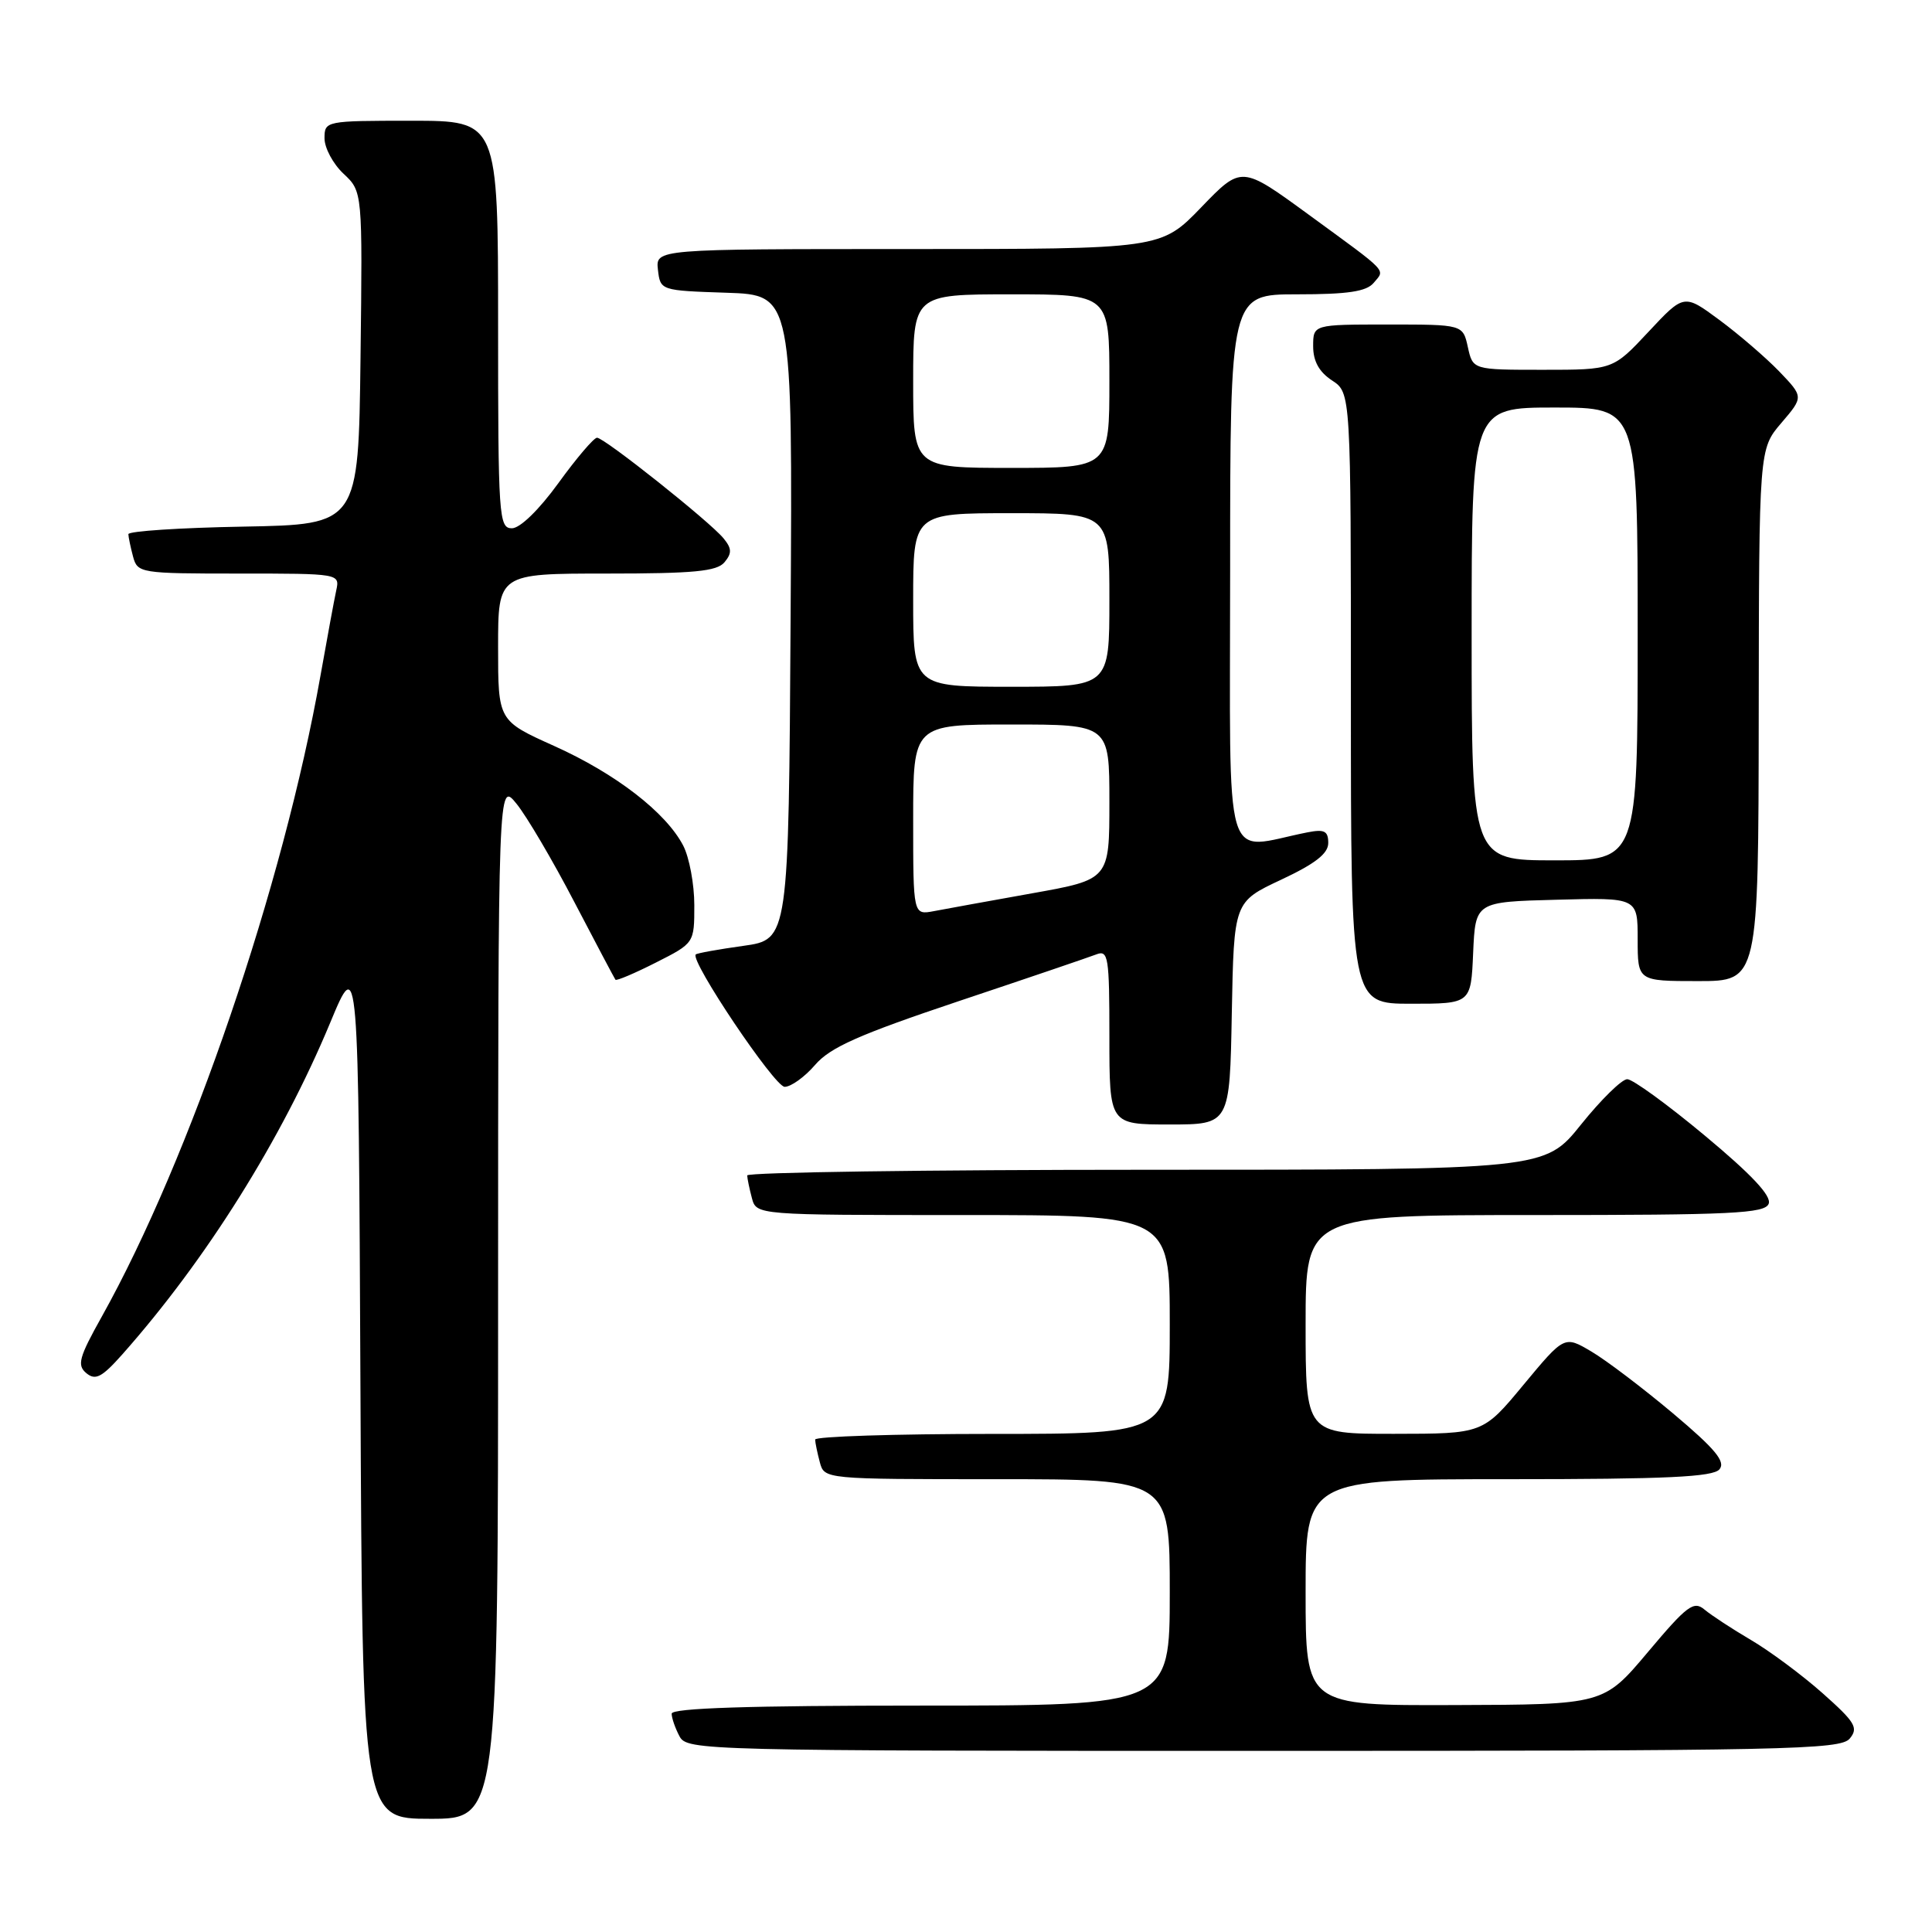 <?xml version="1.0" encoding="UTF-8" standalone="no"?>
<!DOCTYPE svg PUBLIC "-//W3C//DTD SVG 1.1//EN" "http://www.w3.org/Graphics/SVG/1.1/DTD/svg11.dtd" >
<svg xmlns="http://www.w3.org/2000/svg" xmlns:xlink="http://www.w3.org/1999/xlink" version="1.1" viewBox="0 0 256 256">
 <g >
 <path fill="currentColor"
d=" M 66.00 172.25 C 66.01 103.50 66.01 103.50 68.44 106.50 C 69.78 108.15 73.23 114.00 76.09 119.50 C 78.96 125.00 81.42 129.64 81.55 129.82 C 81.69 129.99 84.10 128.97 86.90 127.55 C 92.00 124.97 92.00 124.97 92.00 119.93 C 92.00 117.17 91.34 113.62 90.53 112.05 C 88.25 107.66 81.59 102.51 73.42 98.84 C 66.00 95.50 66.00 95.50 66.00 85.75 C 66.00 76.00 66.00 76.00 80.38 76.00 C 91.94 76.00 95.00 75.71 96.00 74.50 C 97.00 73.30 96.97 72.67 95.87 71.33 C 94.05 69.11 80.08 58.00 79.11 58.00 C 78.69 58.00 76.39 60.70 74.00 64.00 C 71.42 67.56 68.91 70.00 67.83 70.00 C 66.10 70.00 66.00 68.48 66.00 43.00 C 66.00 16.00 66.00 16.00 54.50 16.00 C 43.13 16.00 43.00 16.03 43.00 18.33 C 43.00 19.60 44.13 21.72 45.52 23.02 C 48.04 25.38 48.04 25.38 47.77 47.44 C 47.50 69.50 47.50 69.50 32.25 69.78 C 23.86 69.93 17.01 70.38 17.01 70.78 C 17.02 71.17 17.30 72.51 17.63 73.75 C 18.22 75.94 18.58 76.00 31.64 76.00 C 45.01 76.00 45.04 76.00 44.55 78.25 C 44.28 79.49 43.35 84.55 42.47 89.50 C 37.53 117.39 25.20 153.50 13.47 174.49 C 10.46 179.87 10.18 180.90 11.44 181.95 C 12.65 182.95 13.50 182.51 16.21 179.46 C 27.32 166.93 37.32 150.98 43.76 135.50 C 47.50 126.50 47.50 126.50 47.76 183.75 C 48.02 241.00 48.02 241.00 57.01 241.00 C 66.00 241.00 66.00 241.00 66.00 172.25 Z  M 245.10 230.37 C 246.28 228.95 245.83 228.20 241.48 224.34 C 238.74 221.91 234.47 218.75 232.00 217.30 C 229.53 215.85 226.77 214.04 225.87 213.29 C 224.43 212.07 223.56 212.72 218.37 218.89 C 212.50 225.87 212.50 225.87 192.75 225.93 C 173.00 226.00 173.00 226.00 173.00 211.00 C 173.00 196.00 173.00 196.00 199.88 196.00 C 220.82 196.00 227.00 195.71 227.84 194.69 C 228.68 193.68 227.28 191.99 221.68 187.28 C 217.69 183.93 212.83 180.24 210.86 179.08 C 207.29 176.97 207.29 176.97 201.89 183.47 C 196.50 189.98 196.50 189.98 184.75 189.99 C 173.00 190.00 173.00 190.00 173.00 175.50 C 173.00 161.00 173.00 161.00 203.39 161.00 C 229.51 161.00 233.87 160.79 234.36 159.50 C 234.76 158.47 232.08 155.62 225.93 150.50 C 220.98 146.37 216.34 143.00 215.62 143.00 C 214.90 143.00 212.15 145.70 209.50 149.00 C 204.69 155.00 204.69 155.00 151.84 155.00 C 122.78 155.00 99.01 155.34 99.01 155.75 C 99.02 156.16 99.30 157.51 99.63 158.75 C 100.23 161.00 100.23 161.00 127.62 161.00 C 155.00 161.00 155.00 161.00 155.00 175.50 C 155.00 190.00 155.00 190.00 131.50 190.00 C 118.57 190.00 108.01 190.34 108.01 190.75 C 108.02 191.16 108.30 192.51 108.63 193.75 C 109.23 196.00 109.23 196.00 132.12 196.00 C 155.00 196.00 155.00 196.00 155.00 211.00 C 155.00 226.00 155.00 226.00 122.00 226.00 C 99.31 226.00 89.00 226.33 89.00 227.07 C 89.00 227.65 89.47 229.00 90.04 230.07 C 91.04 231.95 92.96 232.00 167.41 232.00 C 236.68 232.00 243.88 231.85 245.10 230.37 Z  M 163.22 134.25 C 163.50 119.50 163.50 119.50 169.75 116.57 C 174.27 114.45 176.00 113.11 176.00 111.70 C 176.00 110.11 175.49 109.85 173.25 110.29 C 161.89 112.53 163.00 116.30 163.00 75.61 C 163.00 39.00 163.00 39.00 171.88 39.00 C 178.61 39.00 181.06 38.63 182.02 37.48 C 183.54 35.64 184.19 36.32 173.35 28.40 C 164.50 21.94 164.50 21.94 159.17 27.47 C 153.83 33.00 153.83 33.00 120.35 33.00 C 86.87 33.00 86.87 33.00 87.18 35.75 C 87.50 38.49 87.53 38.50 96.26 38.79 C 105.02 39.08 105.02 39.08 104.76 81.78 C 104.50 124.49 104.50 124.49 98.50 125.33 C 95.20 125.79 92.36 126.30 92.19 126.47 C 91.39 127.27 102.63 144.00 103.97 144.01 C 104.81 144.01 106.62 142.71 108.00 141.11 C 110.00 138.78 113.82 137.09 127.00 132.67 C 136.07 129.64 144.29 126.84 145.25 126.47 C 146.86 125.84 147.00 126.75 147.00 137.39 C 147.00 149.00 147.00 149.00 154.97 149.00 C 162.95 149.00 162.95 149.00 163.22 134.25 Z  M 195.20 126.25 C 195.50 119.50 195.50 119.50 206.25 119.22 C 217.00 118.93 217.00 118.93 217.00 124.47 C 217.00 130.00 217.00 130.00 225.00 130.00 C 233.00 130.00 233.00 130.00 233.04 94.75 C 233.08 59.50 233.08 59.50 236.04 56.04 C 238.99 52.59 238.99 52.59 235.75 49.21 C 233.96 47.36 230.39 44.29 227.82 42.39 C 223.14 38.93 223.14 38.93 218.43 43.97 C 213.73 49.00 213.73 49.00 204.44 49.00 C 195.16 49.00 195.16 49.00 194.50 46.00 C 193.84 43.00 193.84 43.00 183.92 43.00 C 174.00 43.00 174.00 43.00 174.00 45.88 C 174.00 47.86 174.79 49.29 176.50 50.41 C 179.00 52.05 179.00 52.05 179.00 92.52 C 179.00 133.00 179.00 133.00 186.95 133.00 C 194.91 133.00 194.91 133.00 195.20 126.25 Z  M 121.00 108.62 C 121.00 96.00 121.00 96.00 134.00 96.00 C 147.00 96.00 147.00 96.00 147.00 106.27 C 147.00 116.54 147.00 116.54 136.75 118.37 C 131.11 119.38 125.26 120.44 123.75 120.73 C 121.00 121.25 121.00 121.25 121.00 108.62 Z  M 121.00 79.50 C 121.00 68.00 121.00 68.00 134.00 68.00 C 147.00 68.00 147.00 68.00 147.00 79.50 C 147.00 91.00 147.00 91.00 134.00 91.00 C 121.00 91.00 121.00 91.00 121.00 79.50 Z  M 121.00 50.50 C 121.00 39.00 121.00 39.00 134.00 39.00 C 147.00 39.00 147.00 39.00 147.00 50.50 C 147.00 62.00 147.00 62.00 134.00 62.00 C 121.00 62.00 121.00 62.00 121.00 50.50 Z  M 195.00 84.00 C 195.00 54.00 195.00 54.00 206.00 54.00 C 217.00 54.00 217.00 54.00 217.00 84.00 C 217.00 114.00 217.00 114.00 206.00 114.00 C 195.00 114.00 195.00 114.00 195.00 84.00 Z "/>
</g>
</svg>